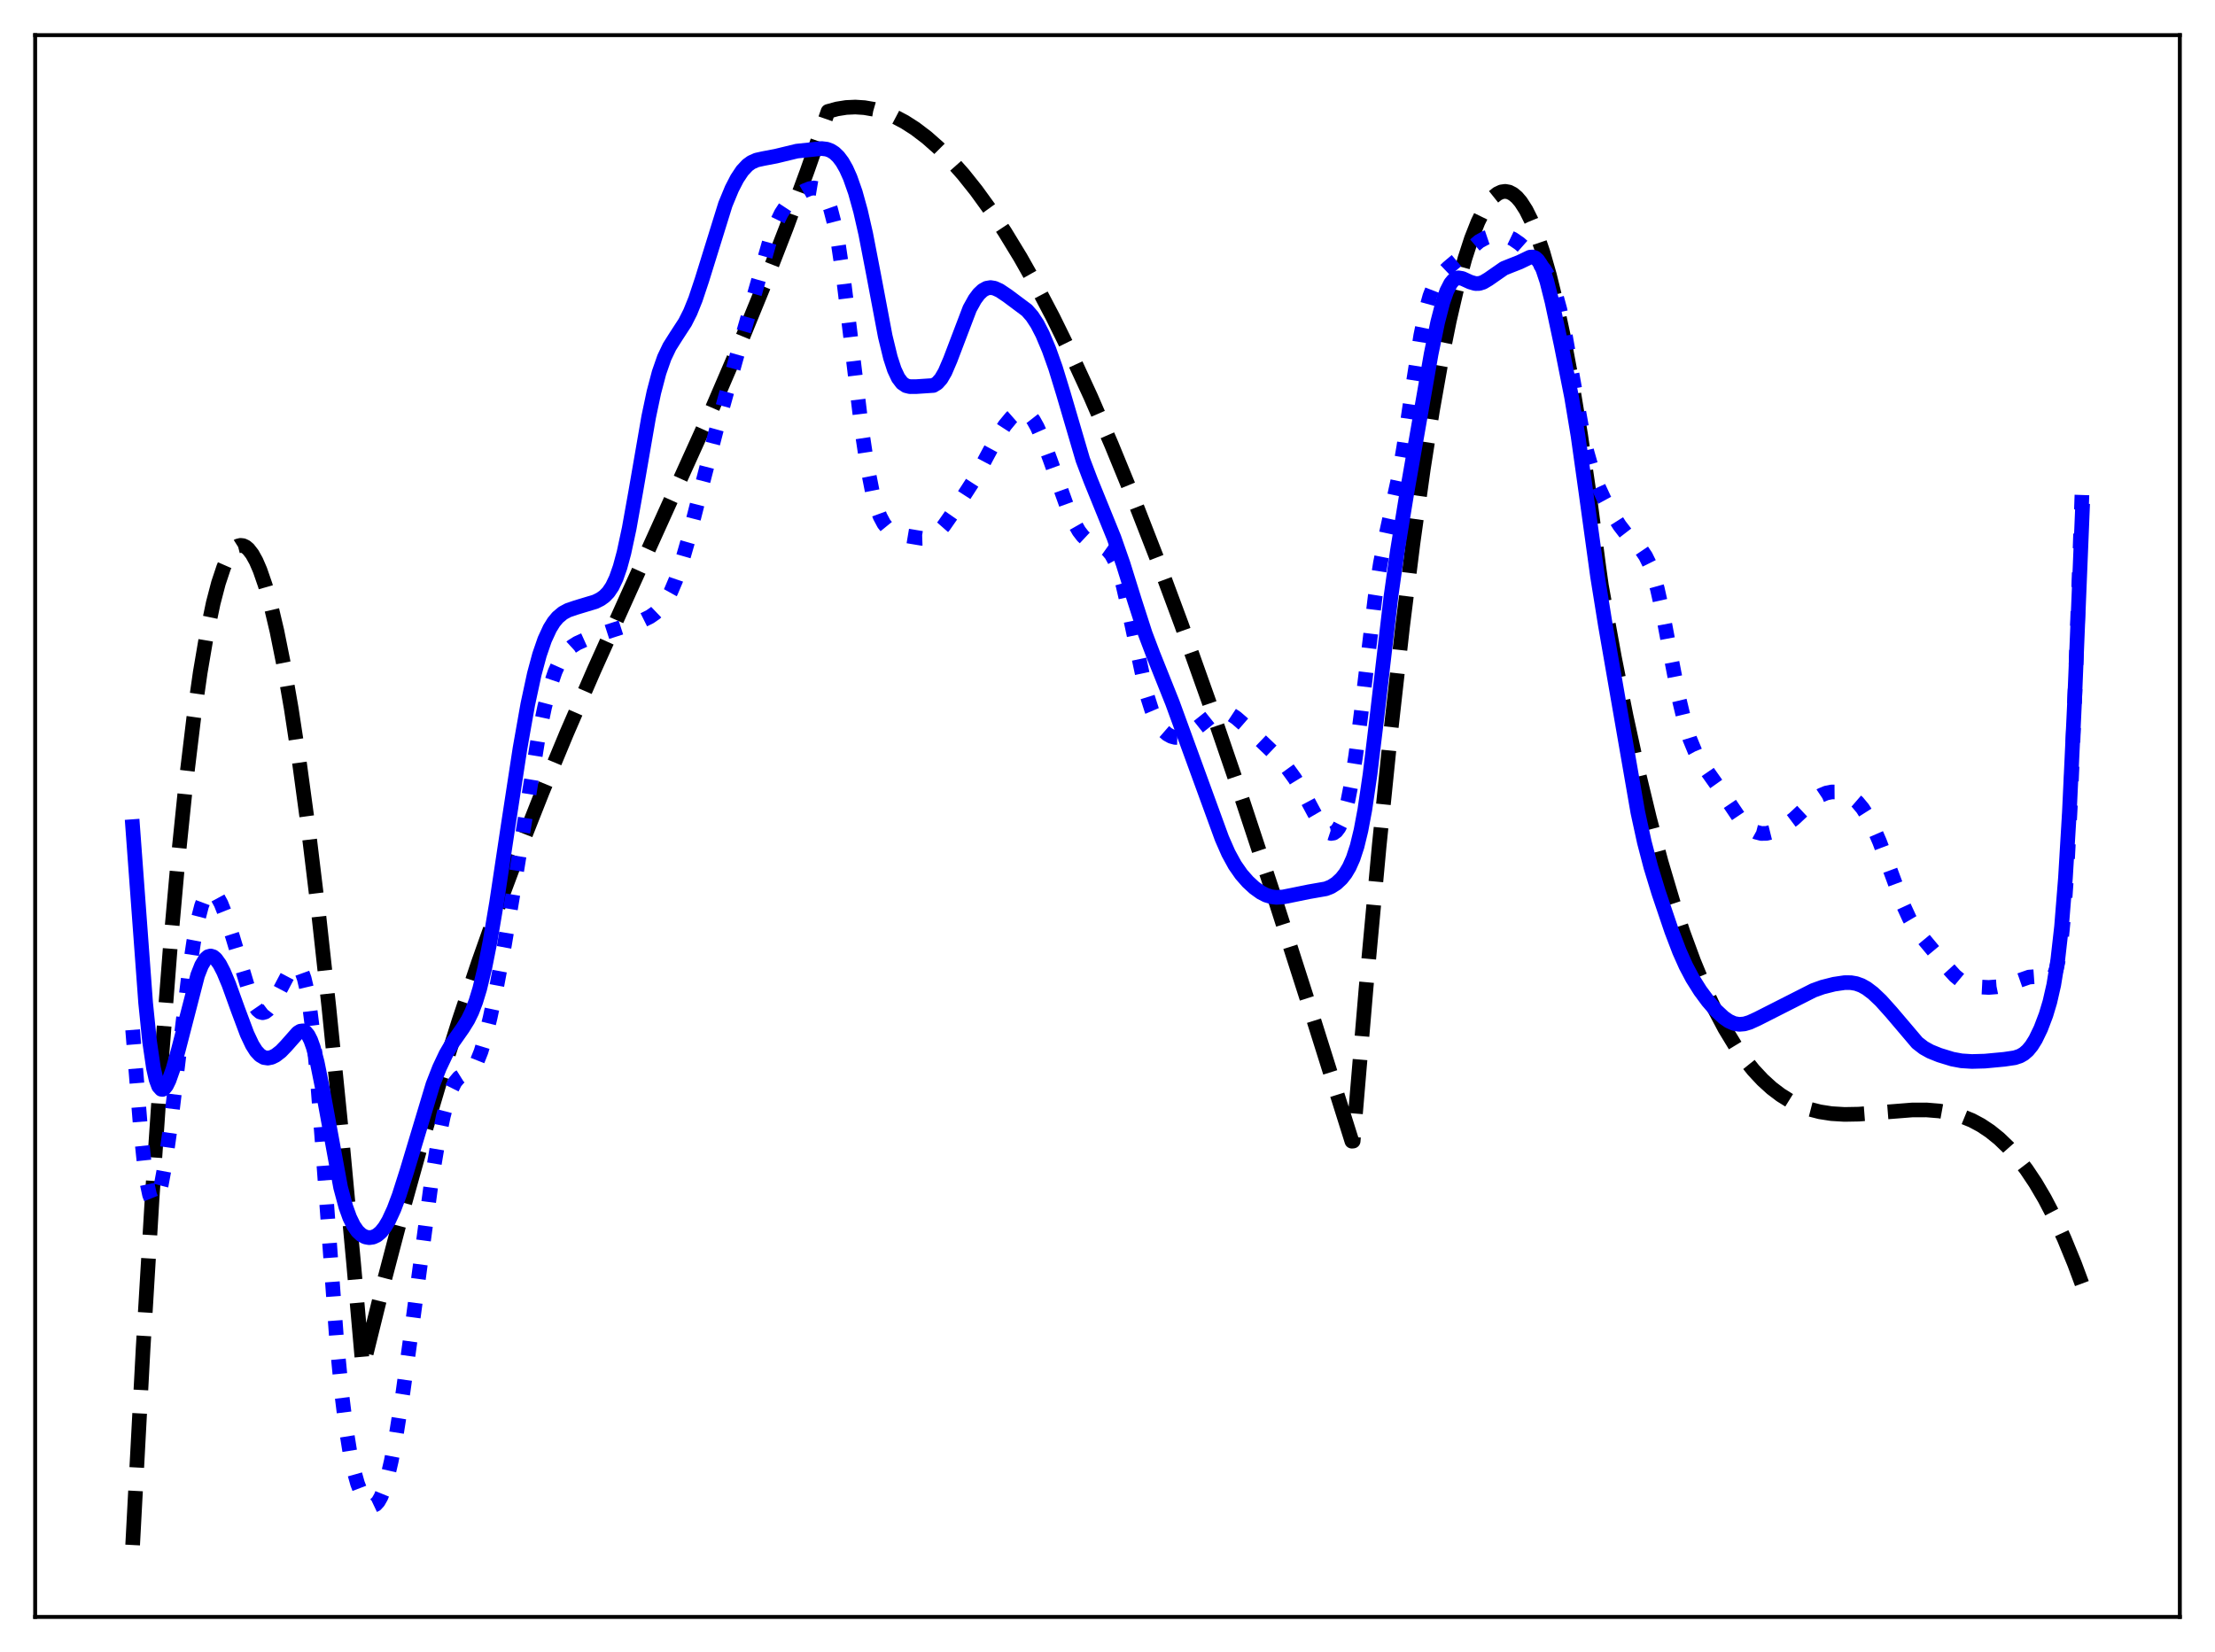<?xml version="1.0" encoding="utf-8" standalone="no"?>
<!DOCTYPE svg PUBLIC "-//W3C//DTD SVG 1.1//EN"
  "http://www.w3.org/Graphics/SVG/1.1/DTD/svg11.dtd">
<svg xmlns:xlink="http://www.w3.org/1999/xlink" width="453.6pt" height="338.4pt" viewBox="0 0 453.6 338.4" xmlns="http://www.w3.org/2000/svg" version="1.1">
 <defs>
  <style type="text/css">*{stroke-linejoin: round; stroke-linecap: butt}</style>
 </defs>
 <g id="figure_1">
  <g id="patch_1">
   <path d="M 0 338.4 
L 453.6 338.4 
L 453.6 0 
L 0 0 
z
" style="fill: #ffffff"/>
  </g>
  <g id="axes_1">
   <g id="patch_2">
    <path d="M 7.2 331.2 
L 446.4 331.2 
L 446.4 7.2 
L 7.2 7.2 
z
" style="fill: #ffffff"/>
   </g>
   <g id="matplotlib.axis_1"/>
   <g id="matplotlib.axis_2"/>
   <g id="line2d_1">
    <path d="M 27.164 316.473 
L 29.293 276.426 
L 31.156 245.354 
L 33.02 217.861 
L 34.883 193.826 
L 36.48 175.889 
L 38.077 160.329 
L 39.674 147.074 
L 41.005 137.733 
L 42.336 129.896 
L 43.667 123.52 
L 44.732 119.441 
L 45.796 116.247 
L 46.595 114.418 
L 47.393 113.066 
L 48.192 112.179 
L 48.724 111.843 
L 49.257 111.706 
L 49.789 111.767 
L 50.321 112.023 
L 50.854 112.471 
L 51.652 113.497 
L 52.451 114.939 
L 53.249 116.787 
L 54.314 119.868 
L 55.379 123.634 
L 56.71 129.269 
L 58.041 135.895 
L 59.638 145.093 
L 61.235 155.58 
L 63.098 169.343 
L 65.228 186.943 
L 67.357 206.367 
L 69.753 230.177 
L 72.415 258.766 
L 74.278 279.937 
L 74.81 278.012 
L 78.537 262.908 
L 82.263 248.694 
L 85.99 235.309 
L 89.983 221.818 
L 93.975 209.133 
L 97.968 197.181 
L 102.227 185.154 
L 106.486 173.784 
L 111.011 162.321 
L 116.068 150.133 
L 121.658 137.249 
L 128.845 121.27 
L 145.881 83.618 
L 151.471 70.594 
L 156.528 58.234 
L 161.053 46.581 
L 165.312 35 
L 169.571 22.819 
L 171.434 22.309 
L 173.297 22.013 
L 175.161 21.928 
L 177.024 22.049 
L 178.887 22.374 
L 181.017 22.99 
L 183.146 23.861 
L 185.276 24.982 
L 187.405 26.347 
L 189.801 28.17 
L 192.196 30.287 
L 194.592 32.692 
L 197.254 35.693 
L 199.916 39.029 
L 202.844 43.073 
L 205.772 47.497 
L 208.966 52.739 
L 212.16 58.397 
L 215.62 64.976 
L 219.347 72.557 
L 223.34 81.22 
L 227.599 91.037 
L 232.124 102.072 
L 236.915 114.38 
L 241.972 128.002 
L 247.562 143.724 
L 253.684 161.636 
L 260.605 182.602 
L 268.857 208.346 
L 276.842 233.757 
L 277.108 233.735 
L 279.77 202.158 
L 282.432 173.323 
L 284.828 149.729 
L 287.223 128.382 
L 289.353 111.301 
L 291.482 96.012 
L 293.345 84.111 
L 295.209 73.594 
L 296.806 65.685 
L 298.403 58.801 
L 300 52.944 
L 301.331 48.852 
L 302.662 45.477 
L 303.727 43.296 
L 304.791 41.577 
L 305.856 40.321 
L 306.655 39.683 
L 307.453 39.307 
L 308.252 39.193 
L 309.05 39.341 
L 309.849 39.752 
L 310.647 40.426 
L 311.446 41.364 
L 312.511 43.025 
L 313.575 45.157 
L 314.64 47.76 
L 315.971 51.679 
L 317.302 56.338 
L 318.633 61.74 
L 320.23 69.205 
L 321.827 77.746 
L 323.69 89.074 
L 325.553 101.876 
L 327.417 116.158 
L 327.949 119.962 
L 330.611 134.649 
L 333.007 146.692 
L 335.402 157.669 
L 337.798 167.63 
L 340.193 176.623 
L 342.589 184.696 
L 344.719 191.139 
L 346.848 196.928 
L 348.977 202.095 
L 351.107 206.677 
L 353.236 210.705 
L 355.366 214.214 
L 357.229 216.886 
L 359.092 219.209 
L 360.956 221.206 
L 362.819 222.901 
L 364.682 224.314 
L 366.545 225.471 
L 368.409 226.392 
L 370.538 227.186 
L 372.668 227.737 
L 375.063 228.109 
L 377.725 228.27 
L 380.653 228.217 
L 384.912 227.887 
L 391.567 227.36 
L 394.495 227.35 
L 397.156 227.567 
L 399.552 228.001 
L 401.681 228.619 
L 403.811 229.489 
L 405.674 230.485 
L 407.537 231.723 
L 409.401 233.227 
L 411.264 235.018 
L 413.127 237.12 
L 414.991 239.555 
L 416.854 242.346 
L 418.717 245.516 
L 420.58 249.087 
L 422.71 253.69 
L 424.839 258.88 
L 426.436 263.179 
L 426.436 263.179 
" clip-path="url(#pa9dadfeb75)" style="fill: none; stroke-dasharray: 11.1,4.8; stroke-dashoffset: 0; stroke: #000000; stroke-width: 3"/>
   </g>
   <g id="line2d_2">
    <path d="M 27.164 210.95 
L 28.761 230.921 
L 29.559 238.532 
L 30.092 242.233 
L 30.624 244.741 
L 31.156 246.068 
L 31.423 246.308 
L 31.689 246.283 
L 31.955 246.008 
L 32.487 244.768 
L 33.02 242.718 
L 33.818 238.393 
L 34.883 230.884 
L 36.48 217.532 
L 38.609 199.953 
L 39.674 192.844 
L 40.473 188.658 
L 41.271 185.572 
L 41.804 184.14 
L 42.336 183.197 
L 42.868 182.714 
L 43.401 182.656 
L 43.933 182.974 
L 44.465 183.619 
L 45.264 185.092 
L 46.329 187.778 
L 47.66 191.945 
L 51.386 204.358 
L 52.185 206.063 
L 52.717 206.834 
L 53.249 207.292 
L 53.782 207.441 
L 54.314 207.297 
L 54.847 206.889 
L 55.645 205.869 
L 56.71 203.979 
L 59.372 198.924 
L 59.904 198.279 
L 60.436 197.921 
L 60.969 197.947 
L 61.235 198.138 
L 61.767 198.948 
L 62.3 200.428 
L 62.832 202.687 
L 63.364 205.815 
L 64.163 212.237 
L 64.961 220.683 
L 66.026 234.479 
L 68.954 274.729 
L 70.019 285.779 
L 70.817 292.223 
L 71.616 297.227 
L 72.415 301.03 
L 73.213 303.875 
L 74.012 305.954 
L 74.81 307.388 
L 75.343 308.007 
L 75.875 308.353 
L 76.407 308.41 
L 76.94 308.157 
L 77.472 307.571 
L 78.004 306.63 
L 78.537 305.322 
L 79.335 302.667 
L 80.134 299.223 
L 81.199 293.562 
L 82.529 285.149 
L 84.393 271.636 
L 88.385 241.742 
L 89.716 233.803 
L 90.781 228.66 
L 91.58 225.594 
L 92.378 223.261 
L 93.177 221.664 
L 93.975 220.716 
L 94.774 220.216 
L 96.105 219.567 
L 96.637 219.099 
L 97.169 218.4 
L 97.702 217.427 
L 98.5 215.417 
L 99.299 212.783 
L 100.364 208.48 
L 101.695 202.183 
L 103.292 193.64 
L 105.155 182.469 
L 110.212 151.098 
L 111.543 144.774 
L 112.608 140.727 
L 113.673 137.596 
L 114.471 135.806 
L 115.27 134.432 
L 116.068 133.4 
L 117.133 132.423 
L 118.198 131.748 
L 119.795 131.027 
L 123.521 129.699 
L 128.845 127.978 
L 131.773 126.99 
L 133.104 126.326 
L 134.169 125.587 
L 135.233 124.569 
L 136.298 123.159 
L 137.363 121.242 
L 138.428 118.73 
L 139.492 115.607 
L 140.823 110.968 
L 143.219 101.541 
L 146.679 88.124 
L 150.672 73.674 
L 157.593 49.446 
L 158.924 45.886 
L 159.988 43.696 
L 161.053 42.072 
L 162.118 40.899 
L 163.449 39.84 
L 164.78 39.055 
L 165.844 38.629 
L 166.643 38.501 
L 167.441 38.635 
L 167.974 38.934 
L 168.506 39.452 
L 169.039 40.244 
L 169.571 41.365 
L 170.103 42.872 
L 170.902 45.958 
L 171.7 50.118 
L 172.765 57.291 
L 174.096 68.191 
L 176.492 88.15 
L 177.556 95.214 
L 178.621 100.619 
L 179.42 103.605 
L 180.218 105.78 
L 181.017 107.281 
L 181.815 108.26 
L 182.614 108.864 
L 183.679 109.315 
L 185.542 109.731 
L 188.736 110.266 
L 189.801 110.229 
L 190.599 110.017 
L 191.398 109.595 
L 192.196 108.941 
L 193.261 107.729 
L 194.858 105.437 
L 199.916 97.603 
L 202.045 93.565 
L 204.175 89.615 
L 205.772 87.138 
L 207.103 85.527 
L 207.901 84.826 
L 208.7 84.393 
L 209.232 84.287 
L 209.764 84.349 
L 210.297 84.595 
L 210.829 85.034 
L 211.628 86.056 
L 212.426 87.488 
L 213.491 89.917 
L 215.088 94.251 
L 218.548 103.88 
L 219.879 106.9 
L 220.944 108.771 
L 221.743 109.812 
L 222.541 110.557 
L 223.34 111.054 
L 224.671 111.554 
L 226.001 112.07 
L 226.8 112.639 
L 227.599 113.585 
L 228.397 115.054 
L 229.196 117.158 
L 229.994 119.937 
L 231.059 124.572 
L 234.785 142.069 
L 235.85 145.427 
L 236.649 147.297 
L 237.447 148.689 
L 238.246 149.693 
L 239.044 150.387 
L 239.843 150.827 
L 240.641 151.046 
L 241.44 151.065 
L 242.239 150.897 
L 243.303 150.412 
L 244.634 149.473 
L 248.627 146.297 
L 249.692 145.908 
L 250.49 145.848 
L 251.289 145.994 
L 252.087 146.334 
L 253.152 147.037 
L 254.749 148.423 
L 261.67 155.027 
L 263.533 157.215 
L 265.13 159.416 
L 266.727 162.022 
L 269.123 166.507 
L 270.454 168.809 
L 271.252 169.872 
L 272.051 170.547 
L 272.583 170.723 
L 273.116 170.638 
L 273.648 170.26 
L 274.18 169.555 
L 274.713 168.485 
L 275.245 167.014 
L 276.044 163.979 
L 276.842 159.874 
L 277.641 154.694 
L 278.705 146.37 
L 281.633 122.039 
L 282.698 115.29 
L 283.763 109.923 
L 286.425 97.66 
L 287.489 91.454 
L 289.353 78.862 
L 290.95 68.715 
L 292.015 63.522 
L 292.813 60.651 
L 293.612 58.582 
L 294.41 57.139 
L 295.209 56.115 
L 296.54 54.844 
L 302.928 49.43 
L 304.259 48.71 
L 305.59 48.26 
L 306.655 48.118 
L 307.719 48.186 
L 308.784 48.473 
L 309.849 48.981 
L 311.18 49.897 
L 312.777 51.313 
L 314.906 53.524 
L 316.237 55.189 
L 317.036 56.481 
L 317.834 58.173 
L 318.633 60.428 
L 319.431 63.364 
L 320.496 68.368 
L 322.093 77.483 
L 323.956 87.913 
L 325.021 92.688 
L 326.086 96.423 
L 327.151 99.32 
L 328.481 102.208 
L 330.079 105.127 
L 331.676 107.636 
L 333.007 109.362 
L 334.604 111.031 
L 336.201 112.734 
L 336.999 113.918 
L 337.798 115.536 
L 338.596 117.731 
L 339.395 120.578 
L 340.46 125.346 
L 342.057 133.835 
L 343.92 143.464 
L 344.985 147.9 
L 346.049 151.35 
L 347.114 153.931 
L 348.179 155.884 
L 349.776 158.208 
L 352.438 161.967 
L 356.164 167.492 
L 357.495 168.98 
L 358.56 169.863 
L 359.625 170.448 
L 360.689 170.723 
L 361.754 170.704 
L 362.819 170.441 
L 364.15 169.874 
L 365.747 168.952 
L 367.344 167.754 
L 369.207 166.012 
L 371.603 163.777 
L 372.934 162.886 
L 373.999 162.438 
L 375.063 162.223 
L 376.128 162.215 
L 377.193 162.398 
L 378.257 162.779 
L 379.322 163.397 
L 380.387 164.317 
L 381.452 165.6 
L 382.516 167.282 
L 383.581 169.354 
L 384.912 172.421 
L 386.775 177.358 
L 389.703 185.282 
L 391.034 188.172 
L 392.099 189.979 
L 393.43 191.738 
L 398.753 198.123 
L 400.351 199.874 
L 401.415 200.76 
L 402.48 201.391 
L 403.811 201.876 
L 405.408 202.167 
L 407.271 202.261 
L 408.868 202.137 
L 410.732 201.761 
L 412.595 201.165 
L 415.523 200.138 
L 416.588 200.062 
L 417.652 200.272 
L 419.516 200.803 
L 420.048 200.6 
L 420.58 199.923 
L 421.113 198.506 
L 421.645 196.031 
L 422.177 192.157 
L 422.71 186.565 
L 423.242 179.014 
L 424.041 163.811 
L 425.105 137.147 
L 426.436 98.861 
L 426.436 98.861 
" clip-path="url(#pa9dadfeb75)" style="fill: none; stroke-dasharray: 3,4.95; stroke-dashoffset: 0; stroke: #0000ff; stroke-width: 3"/>
   </g>
   <g id="line2d_3">
    <path d="M 27.164 169.323 
L 29.825 205.437 
L 30.624 213.269 
L 31.423 218.747 
L 31.955 221.106 
L 32.487 222.523 
L 33.02 223.119 
L 33.286 223.152 
L 33.552 223.028 
L 34.084 222.38 
L 34.617 221.288 
L 35.415 219.03 
L 36.48 215.232 
L 40.473 199.772 
L 41.271 197.749 
L 42.07 196.426 
L 42.602 195.957 
L 43.135 195.812 
L 43.667 195.975 
L 44.199 196.418 
L 44.998 197.531 
L 45.796 199.079 
L 46.861 201.63 
L 48.724 206.791 
L 50.588 211.771 
L 51.652 214.029 
L 52.451 215.291 
L 53.249 216.15 
L 54.048 216.617 
L 54.847 216.739 
L 55.645 216.576 
L 56.444 216.182 
L 57.508 215.36 
L 58.573 214.253 
L 60.969 211.544 
L 61.501 211.221 
L 62.033 211.146 
L 62.566 211.391 
L 63.098 212.017 
L 63.631 213.067 
L 64.163 214.561 
L 64.961 217.604 
L 66.026 222.908 
L 69.753 243.229 
L 70.817 247.192 
L 71.616 249.41 
L 72.415 251.049 
L 73.213 252.198 
L 74.012 252.947 
L 74.81 253.371 
L 75.609 253.518 
L 76.407 253.407 
L 77.206 253.027 
L 78.004 252.352 
L 78.803 251.354 
L 79.601 250.014 
L 80.666 247.706 
L 81.731 244.867 
L 83.328 239.857 
L 88.652 222.151 
L 89.983 218.741 
L 91.313 215.919 
L 92.644 213.634 
L 94.774 210.599 
L 95.839 208.88 
L 96.637 207.243 
L 97.436 205.166 
L 98.234 202.555 
L 99.299 198.171 
L 100.364 192.784 
L 101.695 184.888 
L 104.09 168.951 
L 106.486 153.304 
L 108.083 144.267 
L 109.414 138.078 
L 110.479 134.119 
L 111.543 131.025 
L 112.608 128.716 
L 113.407 127.43 
L 114.205 126.465 
L 115.27 125.572 
L 116.335 124.997 
L 117.932 124.454 
L 121.924 123.249 
L 122.989 122.711 
L 123.788 122.133 
L 124.586 121.31 
L 125.385 120.124 
L 126.183 118.447 
L 126.982 116.165 
L 127.78 113.209 
L 128.845 108.246 
L 130.176 100.794 
L 132.838 85.408 
L 133.903 80.362 
L 134.967 76.318 
L 136.032 73.267 
L 137.097 71.029 
L 138.428 68.92 
L 140.291 66.054 
L 141.356 63.942 
L 142.42 61.305 
L 143.751 57.311 
L 148.543 41.87 
L 149.873 38.655 
L 150.938 36.589 
L 152.003 34.986 
L 153.068 33.842 
L 153.866 33.262 
L 154.931 32.788 
L 156.262 32.492 
L 158.924 31.986 
L 163.183 30.955 
L 168.24 30.424 
L 169.305 30.553 
L 170.103 30.844 
L 170.902 31.352 
L 171.7 32.12 
L 172.499 33.186 
L 173.297 34.59 
L 174.096 36.372 
L 175.161 39.401 
L 176.225 43.24 
L 177.29 47.907 
L 178.887 56.186 
L 181.283 68.881 
L 182.348 73.261 
L 183.146 75.706 
L 183.945 77.412 
L 184.743 78.463 
L 185.542 79.002 
L 186.34 79.199 
L 187.671 79.189 
L 191.132 78.96 
L 191.93 78.475 
L 192.729 77.571 
L 193.527 76.196 
L 194.592 73.711 
L 198.585 63.22 
L 199.649 61.304 
L 200.448 60.23 
L 201.247 59.475 
L 202.045 59.037 
L 202.844 58.9 
L 203.642 59.026 
L 204.707 59.506 
L 206.304 60.575 
L 210.297 63.558 
L 211.361 64.768 
L 212.426 66.391 
L 213.491 68.458 
L 214.822 71.615 
L 216.153 75.352 
L 217.75 80.567 
L 221.743 94.168 
L 223.34 98.372 
L 228.131 110.161 
L 229.994 115.49 
L 232.39 123.171 
L 234.519 129.773 
L 236.116 133.987 
L 240.109 143.979 
L 250.224 171.728 
L 251.555 174.761 
L 252.886 177.199 
L 254.217 179.106 
L 255.548 180.62 
L 256.879 181.847 
L 258.209 182.804 
L 259.274 183.351 
L 260.339 183.686 
L 261.404 183.812 
L 262.735 183.732 
L 264.598 183.364 
L 268.058 182.659 
L 271.519 182.053 
L 272.583 181.629 
L 273.648 180.954 
L 274.713 179.959 
L 275.511 178.943 
L 276.31 177.606 
L 277.108 175.809 
L 277.907 173.369 
L 278.705 170.088 
L 279.504 165.824 
L 280.569 158.565 
L 281.9 147.502 
L 284.828 122.334 
L 286.159 112.877 
L 288.022 101.451 
L 293.079 72.489 
L 294.41 66.022 
L 295.475 61.908 
L 296.273 59.616 
L 297.072 58.056 
L 297.604 57.408 
L 298.137 57.04 
L 298.669 56.91 
L 299.468 57.042 
L 301.065 57.771 
L 302.129 58.084 
L 302.928 58.068 
L 303.727 57.818 
L 304.791 57.186 
L 307.985 54.965 
L 309.316 54.43 
L 311.18 53.696 
L 313.309 52.677 
L 313.841 52.634 
L 314.374 52.807 
L 314.906 53.264 
L 315.439 54.056 
L 315.971 55.211 
L 316.769 57.614 
L 317.834 61.845 
L 319.697 70.574 
L 321.827 81.285 
L 323.158 89.291 
L 324.755 100.674 
L 327.151 118.056 
L 328.748 128 
L 335.402 166.376 
L 336.733 172.493 
L 338.064 177.597 
L 339.661 182.831 
L 342.323 190.691 
L 343.92 194.88 
L 345.251 197.864 
L 346.582 200.383 
L 348.179 202.923 
L 349.776 205.082 
L 351.373 206.924 
L 352.97 208.417 
L 354.035 209.157 
L 355.1 209.636 
L 356.164 209.824 
L 357.229 209.732 
L 358.294 209.414 
L 359.891 208.683 
L 371.337 202.876 
L 373.2 202.201 
L 375.596 201.595 
L 377.725 201.28 
L 379.056 201.284 
L 380.121 201.468 
L 381.185 201.85 
L 382.25 202.442 
L 383.581 203.449 
L 385.178 204.961 
L 387.308 207.334 
L 392.631 213.606 
L 393.962 214.635 
L 395.293 215.375 
L 397.156 216.127 
L 399.818 216.943 
L 401.681 217.292 
L 403.811 217.428 
L 406.473 217.354 
L 410.465 216.978 
L 412.595 216.663 
L 413.66 216.309 
L 414.458 215.85 
L 415.257 215.157 
L 416.055 214.182 
L 416.854 212.898 
L 417.919 210.695 
L 418.983 207.89 
L 419.782 205.231 
L 420.58 201.738 
L 421.379 196.838 
L 422.177 189.777 
L 422.976 179.8 
L 423.775 166.452 
L 424.839 143.756 
L 426.436 104.665 
L 426.436 104.665 
" clip-path="url(#pa9dadfeb75)" style="fill: none; stroke: #0000ff; stroke-width: 3; stroke-linecap: square"/>
   </g>
   <g id="patch_3">
    <path d="M 7.2 331.2 
L 7.2 7.2 
" style="fill: none; stroke: #000000; stroke-width: 0.8; stroke-linejoin: miter; stroke-linecap: square"/>
   </g>
   <g id="patch_4">
    <path d="M 446.4 331.2 
L 446.4 7.2 
" style="fill: none; stroke: #000000; stroke-width: 0.8; stroke-linejoin: miter; stroke-linecap: square"/>
   </g>
   <g id="patch_5">
    <path d="M 7.2 331.2 
L 446.4 331.2 
" style="fill: none; stroke: #000000; stroke-width: 0.8; stroke-linejoin: miter; stroke-linecap: square"/>
   </g>
   <g id="patch_6">
    <path d="M 7.2 7.2 
L 446.4 7.2 
" style="fill: none; stroke: #000000; stroke-width: 0.8; stroke-linejoin: miter; stroke-linecap: square"/>
   </g>
  </g>
 </g>
 <defs>
  <clipPath id="pa9dadfeb75">
   <rect x="7.2" y="7.2" width="439.2" height="324"/>
  </clipPath>
 </defs>
</svg>
